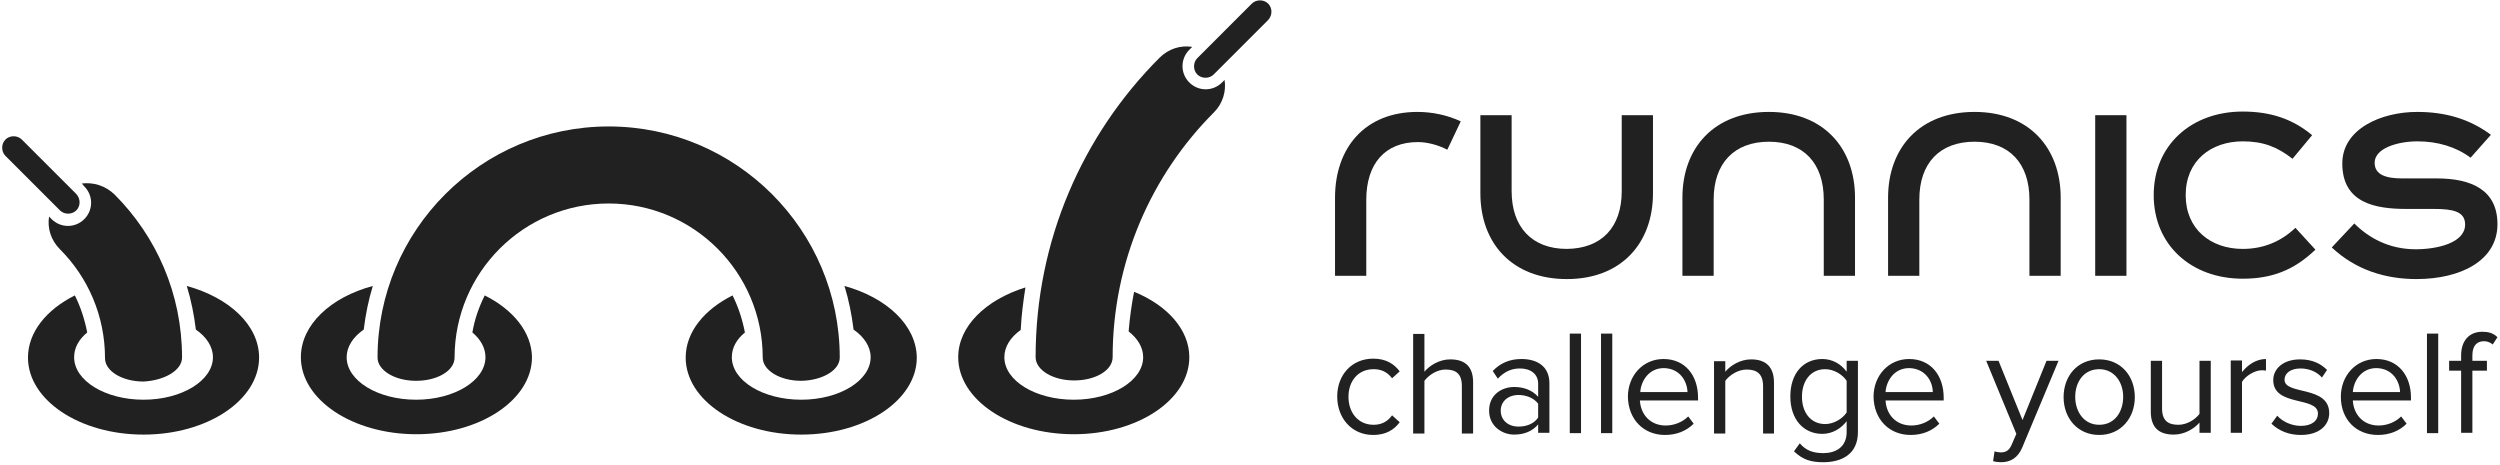 <?xml version="1.0" encoding="UTF-8"?>
<svg class="runnincslogo" viewBox="0 0 688 128" version="1.1" xmlns="http://www.w3.org/2000/svg" xmlns:xlink="http://www.w3.org/1999/xlink">
    <!-- Generator: Sketch 43.1 (39012) - http://www.bohemiancoding.com/sketch -->
    <title>runnics-logo</title>
    <desc>Created with Sketch.</desc>
    <defs></defs>
    <style type="text/css">
    	.runnincslogo path,.runnincslogo rect{fill:#212121;}
    </style>
    <g id="Page-1" stroke="none" stroke-width="1" fill="none" fill-rule="evenodd">
        <g id="Artboard" transform="translate(-4, -6)" fill-rule="nonzero">
            <g id="runnics-logo" transform="translate(4, 6)">
                <path d="M231.1,98.4 C231.1,63.3 202.6,34.8 167.5,34.8 C132.4,34.8 103.9,63.3 103.9,98.4 L103.9,98.4 C103.9,101.9 108.6,104.8 114.5,104.8 C120.4,104.8 125.1,102 125.1,98.4 L125.1,98.4 C125.1,75 144.1,56 167.5,56 C190.9,56 209.9,75 209.9,98.4 L209.9,98.4 L209.9,98.4 C209.9,101.9 214.6,104.8 220.5,104.8 C226.3,104.7 231.1,101.9 231.1,98.4 L231.1,98.4" id="Shape" fill="#6BE600"></path>
                <path d="M133.4,81.3 C131.8,84.5 130.6,87.9 130,91.5 C132.3,93.4 133.6,95.8 133.6,98.3 C133.6,104.7 125.1,110 114.5,110 C104,110 95.4,104.8 95.4,98.3 C95.4,95.4 97.2,92.7 100.1,90.7 C100.6,86.6 101.4,82.6 102.6,78.7 C91,81.8 82.8,89.4 82.8,98.3 C82.8,110 97,119.5 114.6,119.5 C132.2,119.5 146.4,110 146.4,98.3 C146.3,91.4 141.2,85.2 133.4,81.3" id="Shape" fill="#DBDBDB"></path>
                <path d="M232.4,78.7 C233.6,82.6 234.4,86.6 234.9,90.7 C237.8,92.7 239.6,95.4 239.6,98.3 C239.6,104.7 231.1,110 220.5,110 C210,110 201.4,104.8 201.4,98.3 C201.4,95.7 202.7,93.4 205,91.5 C204.3,87.9 203.2,84.5 201.6,81.3 C193.8,85.2 188.7,91.4 188.7,98.4 C188.7,110.1 202.9,119.6 220.5,119.6 C238.1,119.6 252.3,110.1 252.3,98.4 C252.2,89.5 244,81.9 232.4,78.7" id="Shape" fill="#DBDBDB"></path>
                <path d="M337,22 L336.3,22.7 L336.3,22.7 C333.8,25.2 329.8,25.2 327.3,22.7 C324.8,20.2 324.8,16.2 327.3,13.7 L328.1,12.9 C324.9,12.4 321.6,13.4 319.1,15.9 L319.1,15.9 C298,37 285,66.1 285,98.3 C285,101.8 289.7,104.7 295.6,104.7 C301.5,104.7 306.2,101.9 306.2,98.3 L306.2,98.3 C306.2,72 316.9,48.1 334.1,30.9 C336.5,28.5 337.5,25.1 337,22" id="Shape" fill="#6BE600"></path>
                <path d="M349,1 C347.8,-0.2 345.7,-0.2 344.5,1 L329.5,16 L329.5,16 C328.3,17.2 328.3,19.3 329.5,20.5 C330.7,21.7 332.8,21.7 334,20.5 L334,20.5 L349,5.5 C350.2,4.2 350.2,2.2 349,1" id="Shape" fill="#959595"></path>
                <path d="M312.1,80.3 C311.4,83.9 310.9,87.5 310.6,91.2 C313.1,93.2 314.6,95.6 314.6,98.3 C314.6,104.7 306.1,110 295.5,110 C285,110 276.4,104.8 276.4,98.3 C276.4,95.4 278.1,92.8 280.9,90.8 C281.1,86.8 281.6,82.9 282.2,79.1 C271.3,82.5 263.7,89.8 263.7,98.3 C263.7,110 277.9,119.5 295.5,119.5 C313.1,119.5 327.3,110 327.3,98.3 C327.3,90.7 321.2,84 312.1,80.3" id="Shape" fill="#DBDBDB"></path>
                <path d="M21,53.4 L21,53.4 L6,38.4 C4.8,37.2 2.7,37.2 1.5,38.4 C0.3,39.6 0.3,41.7 1.5,42.9 L16.5,57.9 L16.5,57.9 C17.7,59.1 19.8,59.1 21,57.9 C22.2,56.7 22.2,54.7 21,53.4" id="Shape" fill="#959595"></path>
                <path d="M51.4,78.7 C52.6,82.6 53.4,86.6 53.9,90.7 C56.8,92.7 58.6,95.4 58.6,98.3 C58.6,104.7 50.1,110 39.5,110 C29,110 20.4,104.8 20.4,98.3 C20.4,95.7 21.7,93.4 24,91.5 C23.3,87.9 22.2,84.5 20.6,81.3 C12.8,85.2 7.7,91.4 7.7,98.4 C7.7,110.1 21.9,119.6 39.5,119.6 C57.1,119.6 71.3,110.1 71.3,98.4 C71.3,89.5 63.1,81.9 51.4,78.7" id="Shape" fill="#DBDBDB"></path>
                <path d="M50.1,98.4 C50.1,80.8 43,65 31.5,53.5 C29,51.1 25.7,50.1 22.5,50.5 L23.2,51.3 C25.7,53.8 25.7,57.8 23.2,60.3 C20.7,62.8 16.7,62.8 14.2,60.3 L14.2,60.3 L13.5,59.6 C13,62.8 14,66.1 16.5,68.6 C24.2,76.3 28.9,86.9 28.9,98.6 C28.9,102.1 33.6,105 39.5,105 C45.3,104.7 50.1,101.9 50.1,98.4" id="Shape" fill="#6BE600"></path>
                <path d="M402,33.4 L398.3,41.2 C395.8,39.9 392.8,39.1 390.2,39.1 C381.2,39.1 376,45 376,55 L376,75.9 L367.4,75.9 L367.4,54.4 C367.4,40.7 375.6,30.8 390.1,30.8 C394.2,30.8 398.4,31.7 402,33.4" id="Shape" fill="#959595"></path>
                <path d="M446.3,52.6 L446.3,31.7 L454.9,31.7 L454.9,53.2 C454.9,66.9 446.2,76.8 431.2,76.8 C416.1,76.8 407.4,66.9 407.4,53.2 L407.4,31.7 L416,31.7 L416,52.6 C416,62.5 421.6,68.5 431.2,68.5 C440.8,68.4 446.3,62.5 446.3,52.6" id="Shape" fill="#959595"></path>
                <path d="M471.6,54.9 L471.6,75.9 L463,75.9 L463,54.4 C463,40.7 471.7,30.8 486.8,30.8 C501.8,30.8 510.5,40.7 510.5,54.4 L510.5,75.9 L501.9,75.9 L501.9,54.9 C501.9,45 496.4,39 486.8,39 C477.3,39 471.6,44.9 471.6,54.9" id="Shape" fill="#959595"></path>
                <path d="M528.2,54.9 L528.2,75.9 L519.6,75.9 L519.6,54.4 C519.6,40.7 528.3,30.8 543.4,30.8 C558.4,30.8 567.1,40.7 567.1,54.4 L567.1,75.9 L558.5,75.9 L558.5,54.9 C558.5,45 553,39 543.4,39 C533.8,39 528.2,44.9 528.2,54.9" id="Shape" fill="#959595"></path>
                <rect id="Rectangle-path" fill="#959595" x="576.6" y="31.7" width="8.6" height="44.2"></rect>
                <path d="M631.7,62.7 L637.2,68.7 C631.3,74.4 625.1,76.7 617.2,76.7 C603,76.7 592.7,67.4 592.7,53.7 C592.7,40 603,30.7 617.2,30.7 C624.8,30.7 630.9,32.7 636.3,37.2 L630.9,43.7 C626.7,40.4 622.8,38.9 617.2,38.9 C608.5,38.9 601.5,44.2 601.5,53.7 C601.5,63.1 608.4,68.5 617.2,68.5 C622.7,68.5 627.6,66.6 631.7,62.7" id="Shape" fill="#959595"></path>
                <path d="M665.2,30.8 C672.9,30.8 679.6,32.7 685.5,37.1 L679.9,43.4 C675.9,40.4 670.8,38.9 665.3,38.9 C659.8,38.9 653.5,40.8 653.5,44.8 C653.5,48.2 656.8,49.1 661.1,49.1 L670.6,49.1 C680.2,49.1 687.3,52.3 687.3,61.7 C687.3,71.7 677.2,76.8 665,76.8 C656.5,76.8 648.3,74.3 641.7,68.1 L647.9,61.5 C651.8,65.4 657.4,68.6 664.8,68.6 C670.6,68.6 678.4,66.9 678.4,61.8 C678.4,58.1 674.9,57.5 669.7,57.5 L662.3,57.5 C653.9,57.5 644.6,56 644.6,45 C644.6,35.4 655.4,30.8 665.2,30.8" id="Shape" fill="#959595"></path>
                <path d="M680.4,119.2 L680.4,102 L684.4,102 L684.4,99.3 L680.4,99.3 L680.4,97.8 C680.4,95.3 681.5,93.9 683.6,93.9 C684.6,93.9 685.4,94.3 686,94.8 L687.3,92.8 C686.1,91.6 684.7,91.3 683.1,91.3 C679.6,91.3 677.3,93.7 677.3,97.8 L677.3,99.3 L674,99.3 L674,102 L677.3,102 L677.3,119.1 L680.4,119.1 L680.4,119.2 Z M671,119.2 L671,91.8 L667.9,91.8 L667.9,119.2 L671,119.2 Z M660.5,107.9 L647.5,107.9 C647.7,104.9 649.8,101.3 654,101.3 C658.5,101.4 660.4,105 660.5,107.9 Z M654.4,119.7 C657.6,119.7 660.3,118.6 662.3,116.6 L660.8,114.6 C659.2,116.2 656.9,117.1 654.6,117.1 C650.3,117.1 647.7,114 647.5,110.2 L663.5,110.2 L663.5,109.4 C663.5,103.4 660,98.8 654,98.8 C648.3,98.8 644.2,103.4 644.2,109.2 C644.2,115.4 648.4,119.7 654.4,119.7 Z M633.2,119.7 C638.3,119.7 641,117 641,113.7 C641,106 628.7,108.8 628.7,104.5 C628.7,102.7 630.4,101.4 633.1,101.4 C635.7,101.4 637.8,102.5 639,103.9 L640.4,101.8 C638.8,100.2 636.5,98.9 633,98.9 C628.3,98.9 625.6,101.5 625.6,104.6 C625.6,112 637.9,109 637.9,113.8 C637.9,115.8 636.2,117.2 633.2,117.2 C630.5,117.2 628,115.9 626.7,114.4 L625.1,116.6 C627.2,118.6 629.9,119.7 633.2,119.7 Z M617,119.2 L617,105.1 C617.9,103.5 620.5,101.9 622.4,101.9 C622.9,101.9 623.2,101.9 623.6,102 L623.6,98.8 C620.9,98.8 618.6,100.4 617,102.4 L617,99.2 L613.9,99.2 L613.9,119.1 L617,119.1 L617,119.2 Z M608.4,119.2 L608.4,99.3 L605.3,99.3 L605.3,113.9 C604.1,115.5 601.8,116.9 599.5,116.9 C596.8,116.9 595,115.9 595,112.4 L595,99.3 L591.9,99.3 L591.9,113.3 C591.9,117.6 594.1,119.6 598.2,119.6 C601.2,119.6 603.8,118 605.3,116.3 L605.3,119.1 L608.4,119.1 L608.4,119.2 Z M577.7,116.9 C573.5,116.9 571.1,113.3 571.1,109.2 C571.1,105.2 573.4,101.6 577.7,101.6 C581.9,101.6 584.3,105.2 584.3,109.2 C584.3,113.3 582,116.9 577.7,116.9 Z M577.7,119.7 C583.7,119.7 587.5,115 587.5,109.3 C587.5,103.5 583.7,98.9 577.7,98.9 C571.7,98.9 567.9,103.5 567.9,109.3 C567.9,115 571.7,119.7 577.7,119.7 Z M548.5,126.9 C549,127.1 550.1,127.2 550.7,127.2 C553.3,127.2 555.3,126 556.5,123.2 L566.5,99.3 L563.2,99.3 L556.6,115.6 L550,99.3 L546.6,99.3 L554.9,119.4 L553.6,122.4 C552.9,124 552,124.5 550.6,124.5 C550.1,124.5 549.4,124.4 548.9,124.2 L548.5,126.9 Z M531.9,107.9 L518.9,107.9 C519.1,104.9 521.2,101.3 525.4,101.3 C529.9,101.4 531.9,105 531.9,107.9 Z M525.8,119.7 C529,119.7 531.7,118.6 533.7,116.6 L532.2,114.6 C530.6,116.2 528.3,117.1 526,117.1 C521.7,117.1 519.1,114 518.9,110.2 L534.9,110.2 L534.9,109.4 C534.9,103.4 531.4,98.8 525.4,98.8 C519.7,98.8 515.6,103.4 515.6,109.2 C515.7,115.4 519.9,119.7 525.8,119.7 Z M502.3,116.7 C498.3,116.7 495.9,113.5 495.9,109.2 C495.9,104.8 498.3,101.6 502.3,101.6 C504.7,101.6 507.1,103.1 508.2,104.8 L508.2,113.5 C507.1,115.2 504.7,116.7 502.3,116.7 Z M501.8,127.2 C506.7,127.2 511.3,125.1 511.3,118.9 L511.3,99.3 L508.2,99.3 L508.2,102.3 C506.6,100.1 504.2,98.8 501.5,98.8 C496.3,98.8 492.7,102.7 492.7,109.1 C492.7,115.5 496.4,119.4 501.5,119.4 C504.3,119.4 506.7,117.9 508.2,115.9 L508.2,118.9 C508.2,123.1 505.1,124.7 501.8,124.7 C499,124.7 497,124 495.3,122 L493.7,124.2 C496.2,126.6 498.5,127.2 501.8,127.2 Z M488.2,119.2 L488.2,105.3 C488.2,101 486,98.9 481.9,98.9 C478.9,98.9 476.2,100.6 474.8,102.3 L474.8,99.4 L471.7,99.4 L471.7,119.3 L474.8,119.3 L474.8,104.8 C476,103.2 478.3,101.7 480.7,101.7 C483.4,101.7 485.2,102.8 485.2,106.3 L485.2,119.3 L488.2,119.3 L488.2,119.2 Z M464.4,107.9 L451.4,107.9 C451.6,104.9 453.7,101.3 457.9,101.3 C462.4,101.4 464.3,105 464.4,107.9 Z M458.2,119.7 C461.4,119.7 464.1,118.6 466.1,116.6 L464.6,114.6 C463,116.2 460.7,117.1 458.4,117.1 C454.1,117.1 451.5,114 451.3,110.2 L467.3,110.2 L467.3,109.4 C467.3,103.4 463.8,98.8 457.8,98.8 C452.1,98.8 448,103.4 448,109.2 C448.1,115.4 452.3,119.7 458.2,119.7 Z M443.7,119.2 L443.7,91.8 L440.6,91.8 L440.6,119.2 L443.7,119.2 Z M435.1,119.2 L435.1,91.8 L432,91.8 L432,119.2 L435.1,119.2 Z M417.9,117.4 C415,117.4 413,115.6 413,113 C413,110.5 415,108.7 417.9,108.7 C420,108.7 422.1,109.5 423.3,111.1 L423.3,114.9 C422.2,116.6 420.1,117.4 417.9,117.4 Z M426.4,119.2 L426.4,105.5 C426.4,100.7 422.9,98.8 418.7,98.8 C415.5,98.8 412.9,99.9 410.8,102.1 L412.2,104.2 C414,102.3 415.9,101.4 418.3,101.4 C421.2,101.4 423.3,102.9 423.3,105.6 L423.3,109.2 C421.7,107.4 419.4,106.5 416.7,106.5 C413.3,106.5 409.8,108.6 409.8,113 C409.8,117.3 413.4,119.6 416.7,119.6 C419.4,119.6 421.7,118.7 423.3,116.8 L423.3,119.1 L426.4,119.1 L426.4,119.2 Z M405.4,119.2 L405.4,105.2 C405.4,100.9 403.2,98.9 399.1,98.9 C396.1,98.9 393.4,100.6 392,102.3 L392,91.9 L388.9,91.9 L388.9,119.3 L392,119.3 L392,104.8 C393.2,103.2 395.5,101.7 397.8,101.7 C400.5,101.7 402.3,102.7 402.3,106.2 L402.3,119.3 L405.4,119.3 L405.4,119.2 Z M377.9,119.7 C381.5,119.7 383.7,118.2 385.2,116.2 L383.1,114.3 C381.8,116.1 380.1,116.9 378,116.9 C373.8,116.9 371.1,113.6 371.1,109.2 C371.1,104.8 373.8,101.6 378,101.6 C380.1,101.6 381.7,102.3 383.1,104.1 L385.2,102.2 C383.7,100.2 381.5,98.7 377.9,98.7 C372,98.7 368,103.2 368,109.1 C368,115.1 372,119.7 377.9,119.7 Z" id="Shape" fill="#6BE600"></path>
            </g>
        </g>
    </g>
</svg>
